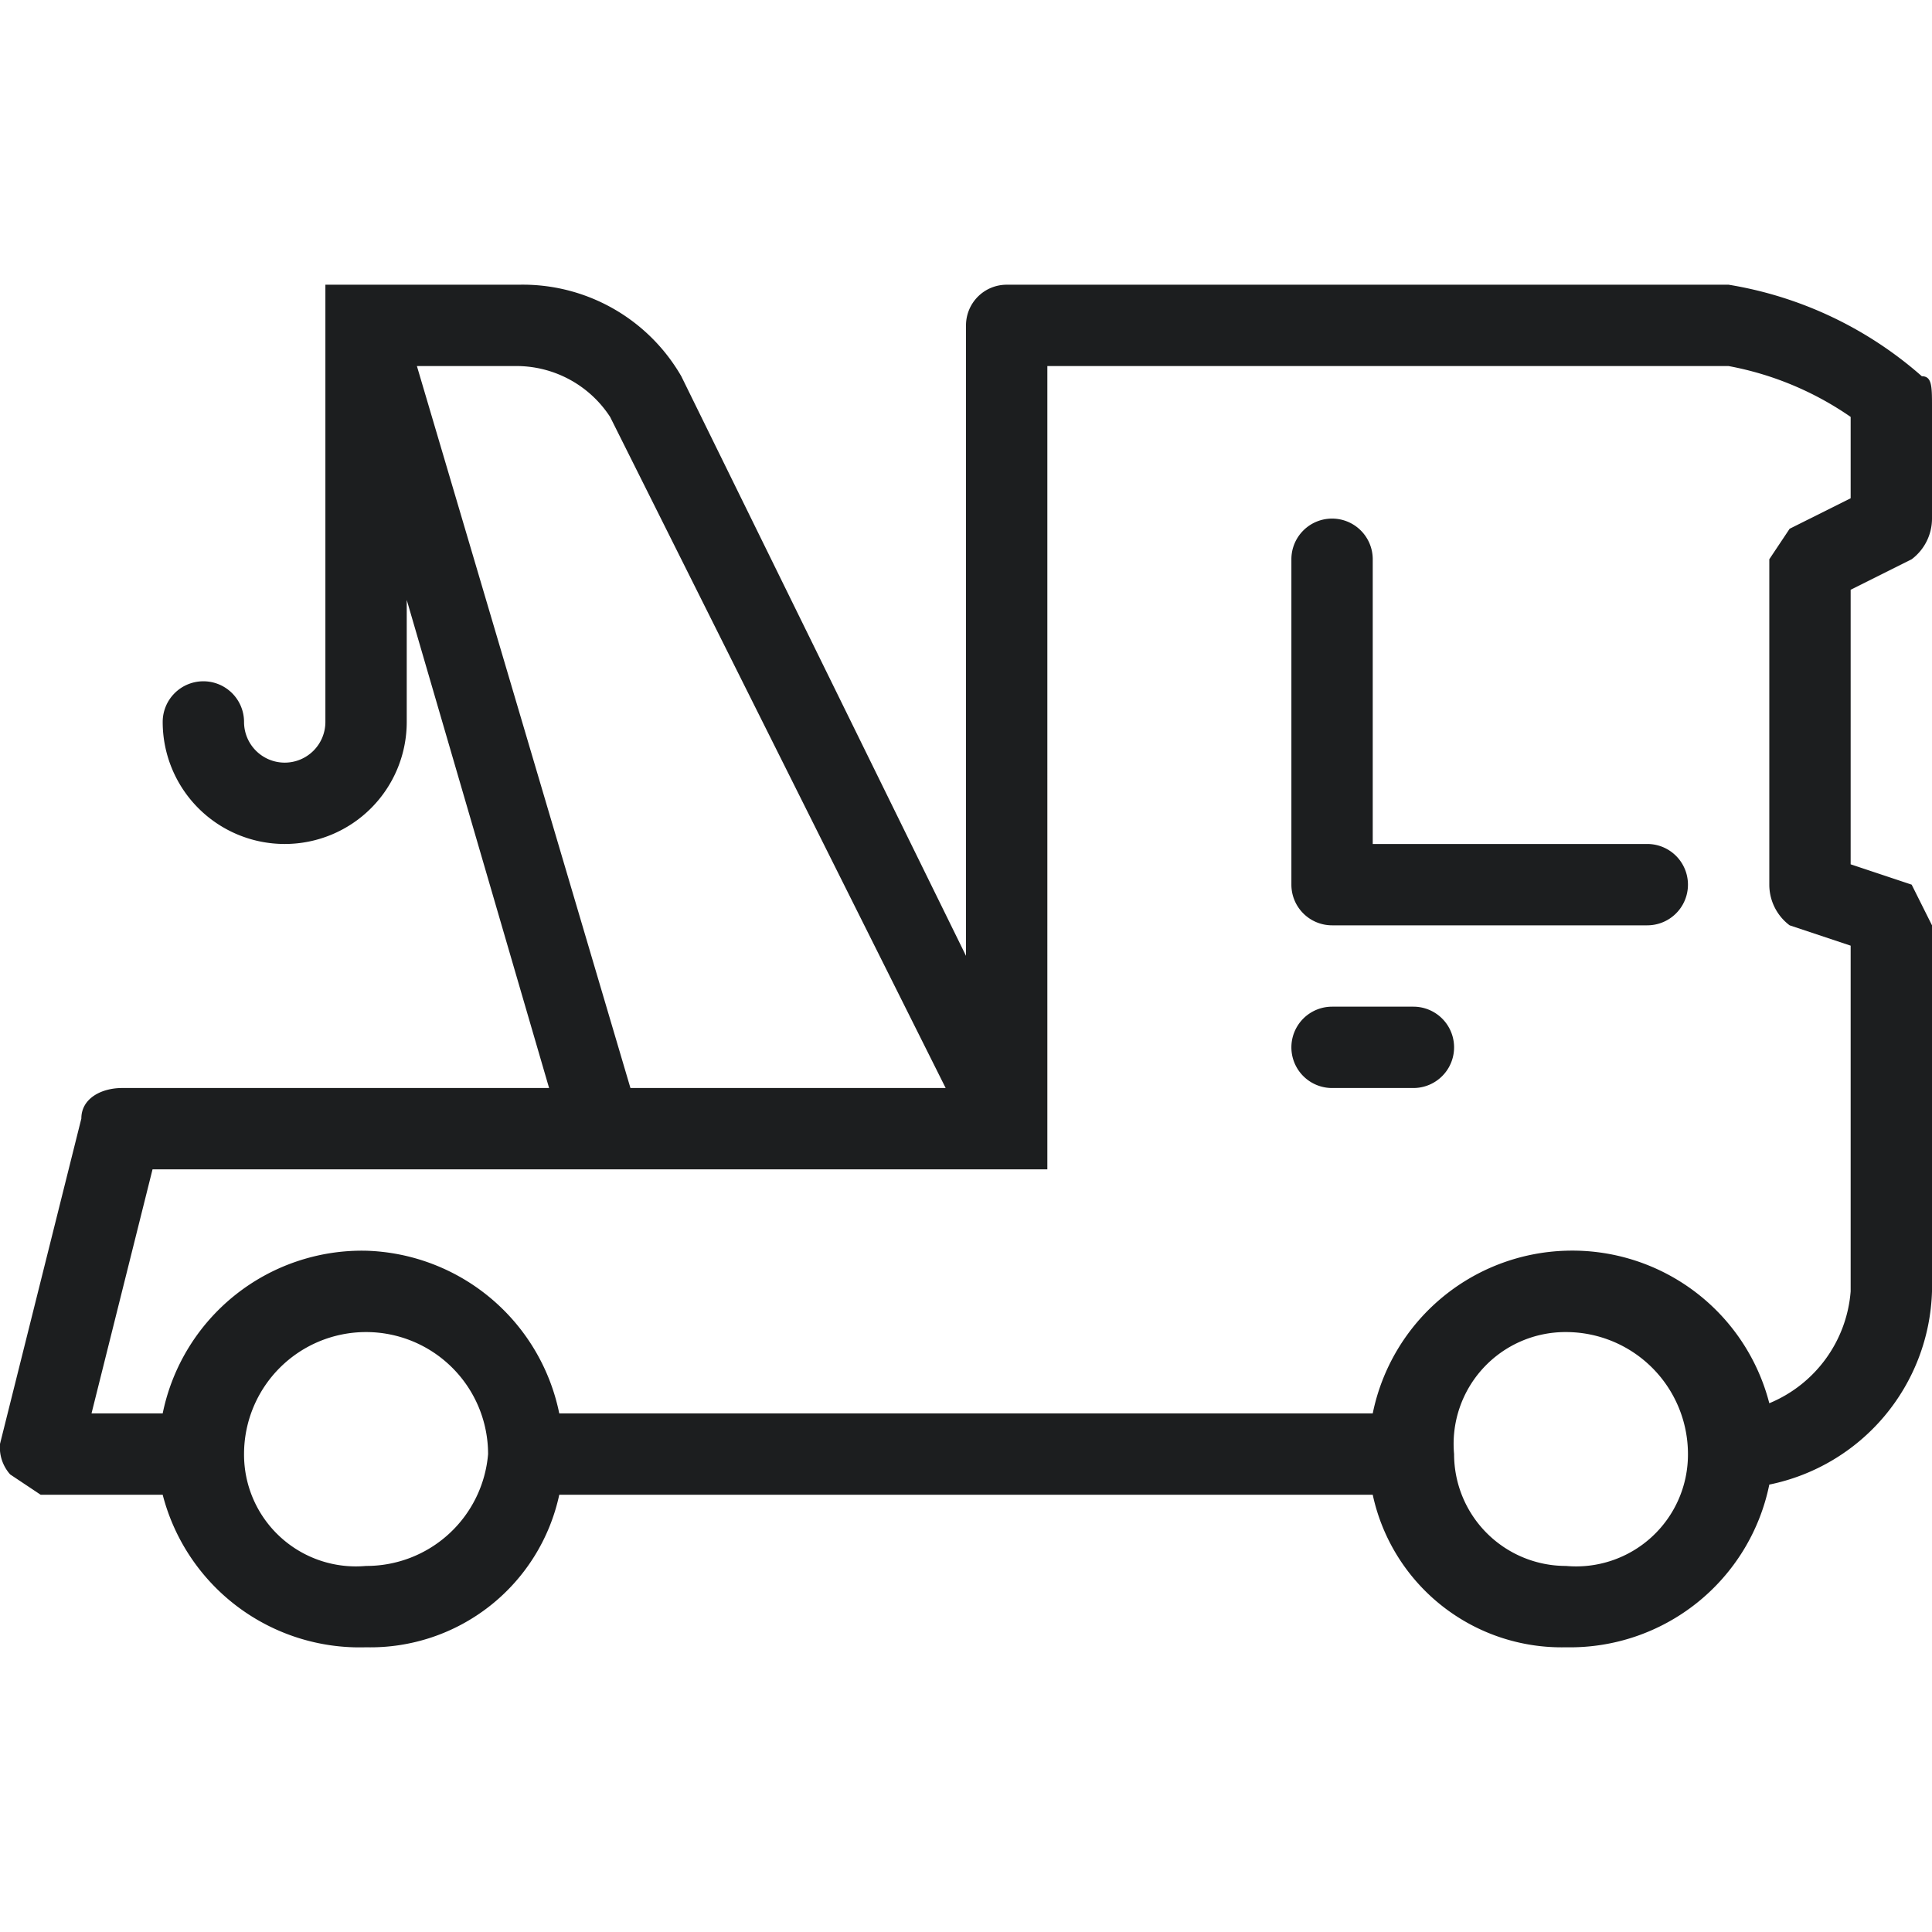 <svg xmlns="http://www.w3.org/2000/svg" width="19" height="19" viewBox="0 0 19 19"><path d="M13.9,9.9h-.8a.4.4,0,0,0,0,.8h.8a.4.4,0,1,0,0-.8Zm2.3-1.6H13.5V5.5a.4.4,0,0,0-.4-.4.4.4,0,0,0-.4.4V8.7a.4.4,0,0,0,.4.4h3.1a.4.4,0,0,0,0-.8Zm2.6-2.8a.5.5,0,0,0,.2-.4V4c0-.2,0-.3-.1-.3A3.8,3.8,0,0,0,17,2.8H9.9a.4.4,0,0,0-.4.4V9.4L6.7,3.7a1.8,1.8,0,0,0-1.6-.9H3.2V7.1a.4.4,0,0,1-.4.4.4.4,0,0,1-.4-.4A.4.4,0,0,0,2,6.7a.4.4,0,0,0-.4.4A1.2,1.2,0,0,0,2.8,8.3,1.2,1.2,0,0,0,4,7.1V5.9l1.4,4.8H1.2c-.2,0-.4.1-.4.3L0,14.2a.4.4,0,0,0,.1.3l.3.2H1.6a2,2,0,0,0,2,1.5,1.9,1.9,0,0,0,1.9-1.5h8a1.9,1.9,0,0,0,1.9,1.5,2,2,0,0,0,2-1.6A2,2,0,0,0,19,12.7V9.1l-.2-.4-.6-.2V5.8ZM4.1,3.6h1a1.1,1.1,0,0,1,.9.5l3.3,6.6H6.2ZM3.6,15.4a1.1,1.1,0,0,1-1.2-1.1,1.2,1.2,0,0,1,1.2-1.2,1.2,1.2,0,0,1,1.2,1.2A1.2,1.2,0,0,1,3.6,15.4Zm11.8,0a1.1,1.1,0,0,1-1.1-1.1,1.1,1.1,0,0,1,1.1-1.2,1.2,1.2,0,0,1,1.2,1.2A1.1,1.1,0,0,1,15.4,15.4Zm2.2-6.3.6.2v3.4a1.3,1.3,0,0,1-.8,1.1,2,2,0,0,0-2-1.5,2,2,0,0,0-1.9,1.6h-8a2,2,0,0,0-1.9-1.6,2,2,0,0,0-2,1.6H.9l.6-2.4h8.8V3.6H17a3.1,3.1,0,0,1,1.2.5v.8l-.6.3-.2.3V8.7A.5.5,0,0,0,17.6,9.1Z" fill="#1c1e1f"></path></svg>
